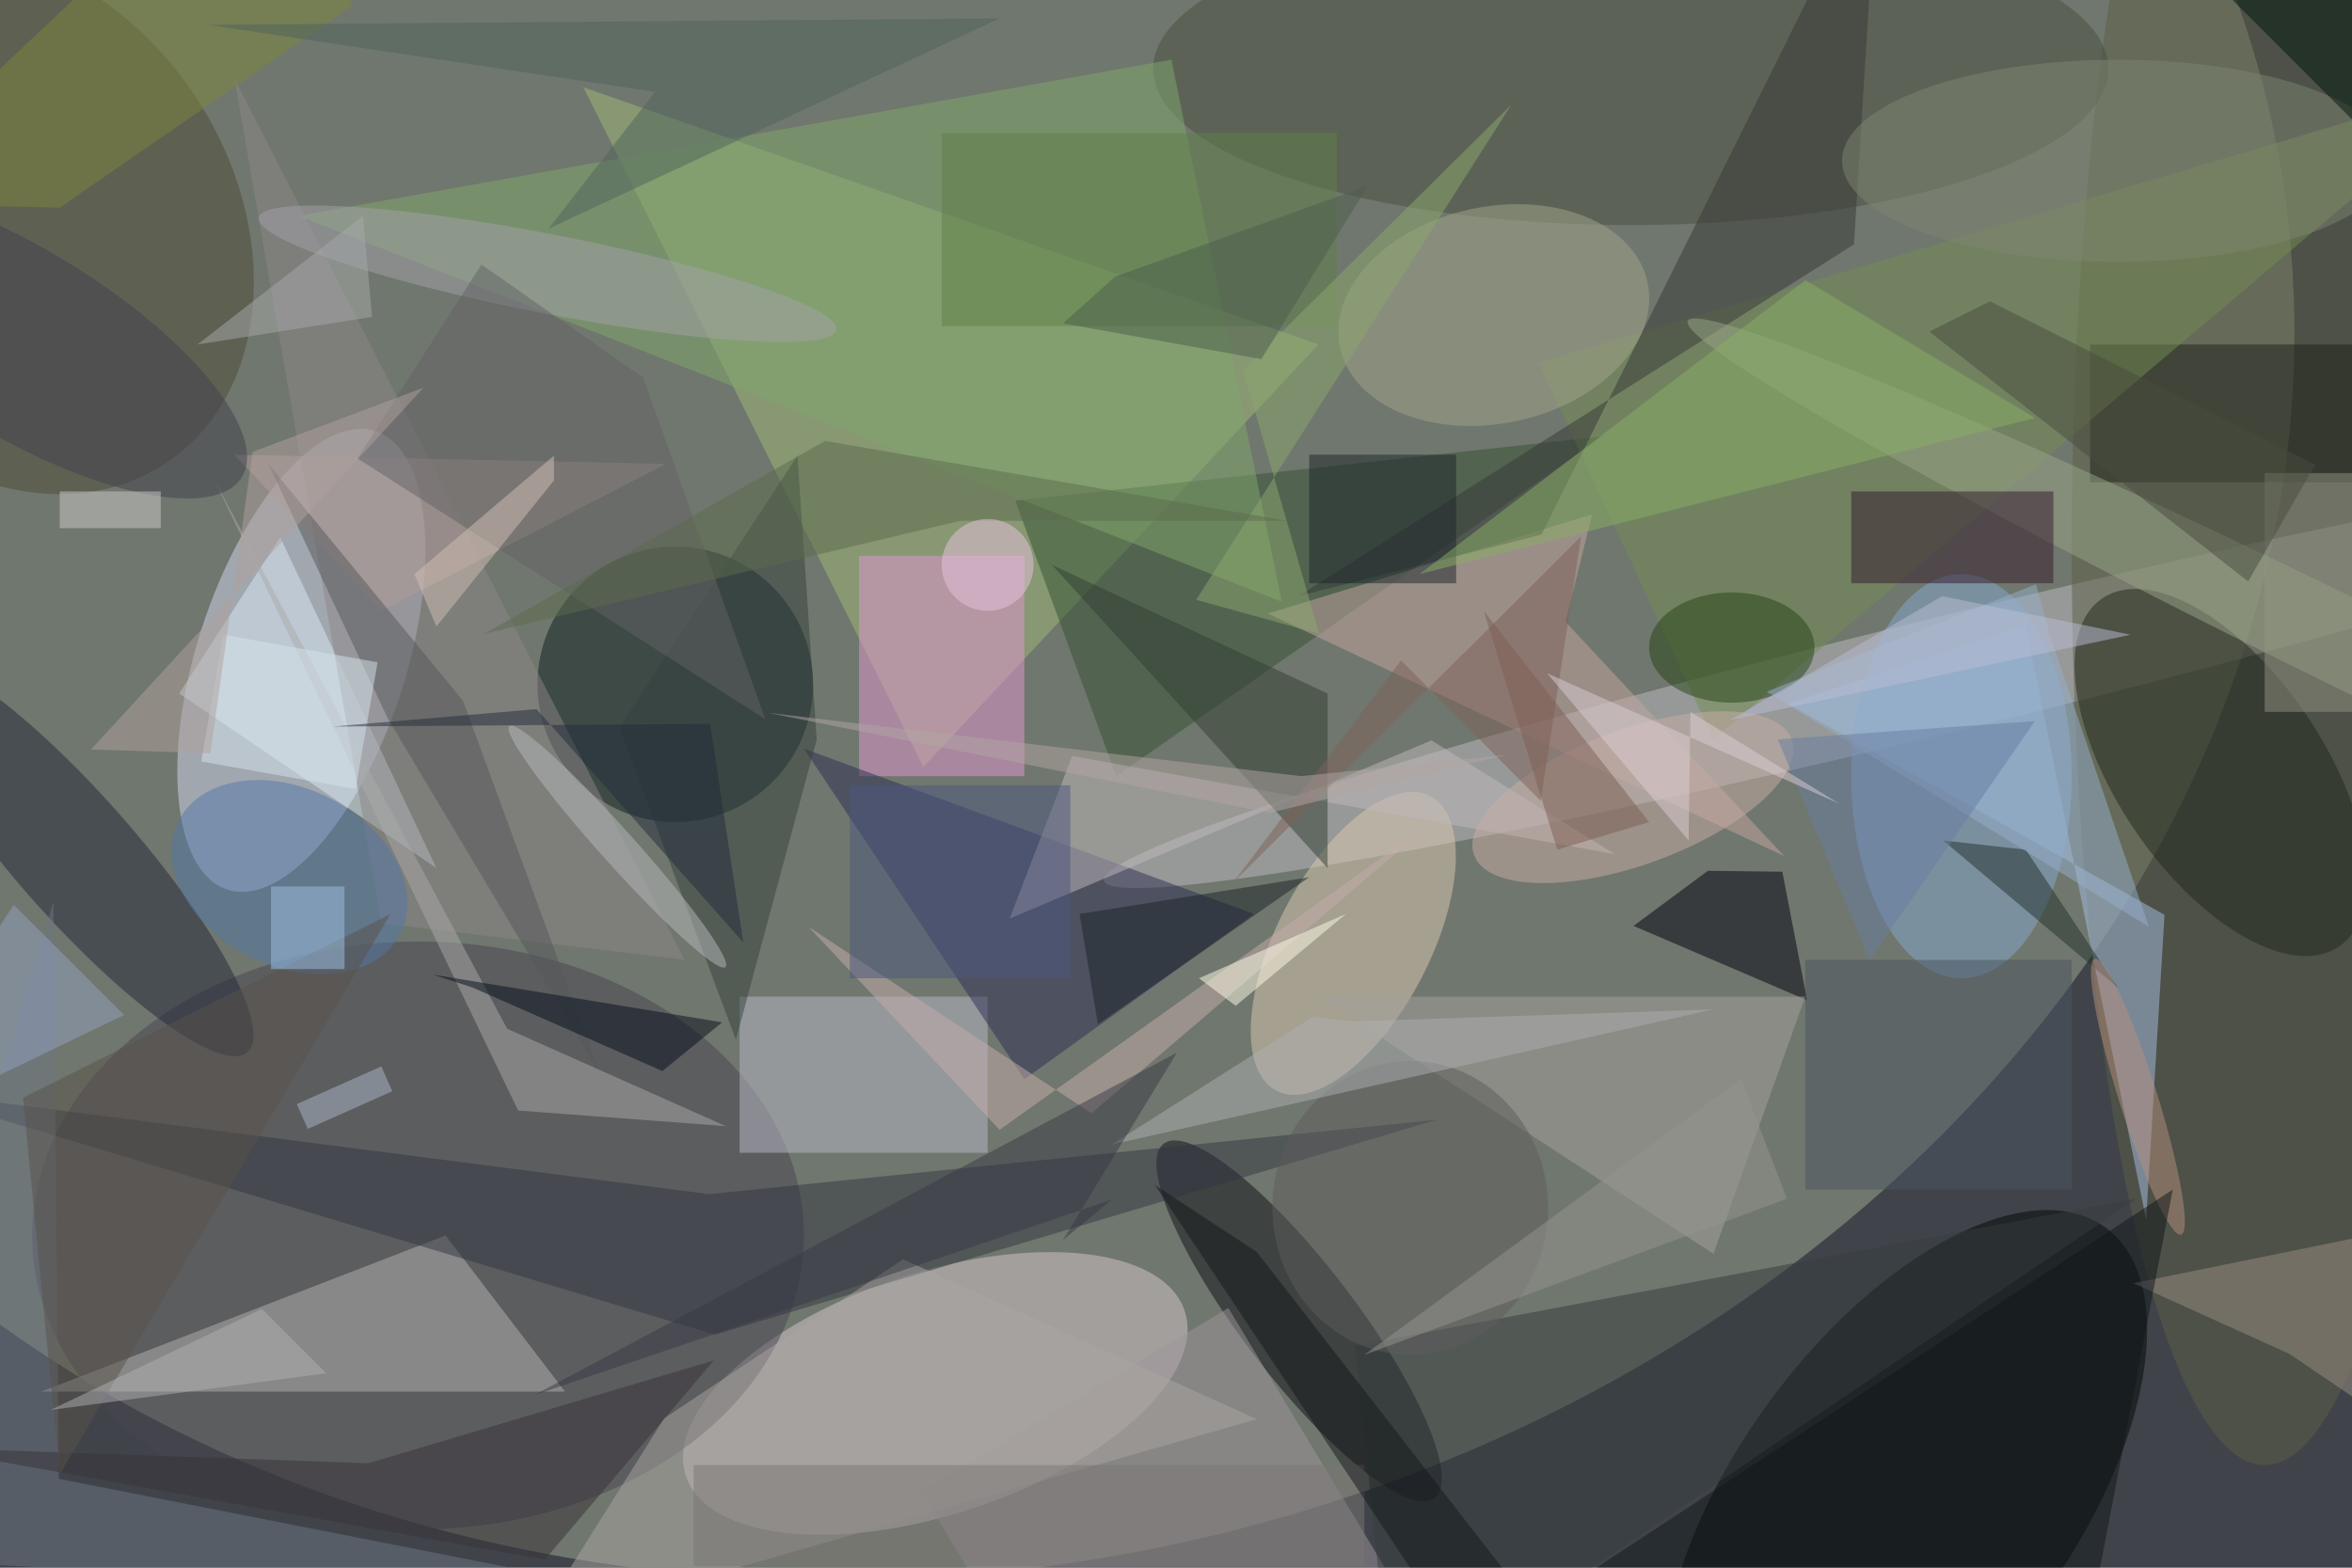 <svg xmlns="http://www.w3.org/2000/svg" viewBox="0 0 4752 3168"><defs/><filter id="a"><feGaussianBlur stdDeviation="12"/></filter><rect width="100%" height="100%" fill="#40444a"/><g filter="url(#a)"><g fill-opacity=".5" transform="translate(9.3 9.3) scale(18.562)"><circle r="1" fill="#a0ab92" transform="matrix(-147.187 29.209 -24.641 -124.17 100 44)"/><circle r="1" fill="#d3d8f0" transform="matrix(8.049 -24.955 10.839 3.496 32.3 71.4)"/><circle r="1" fill="#d5c9cd" transform="matrix(27.146 -8.985 4.134 12.49 101.3 151.2)"/><circle r="1" fill="#bdbcc3" transform="matrix(1.495 6.099 -93.734 22.98 213.4 72.4)"/><ellipse cx="45" cy="134" fill="#494451" rx="42" ry="32"/><circle r="1" fill="#000606" transform="rotate(126.3 62.2 133.8) scale(36.888 18.292)"/><circle cx="73" cy="74" r="15" fill="#0c1e21"/><ellipse cx="246" cy="59" fill="#5a5e47" rx="21" ry="100"/><path fill="#9eba78" d="M100 83L63 9l80 28z"/><circle r="1" fill="#0d0e17" transform="rotate(142.6 46.2 95.5) scale(6.15 24.283)"/><circle r="1" fill="#dacbb3" transform="matrix(-8.378 16.034 -7.377 -3.855 146.8 102.2)"/><path fill="#a8c1e7" d="M220 67.6l13.1 64.7 2-33.2-41-23z"/><ellipse cx="177" cy="7" fill="#485040" rx="52" ry="17"/><path fill="#b6b5b3" d="M61 151H4l44-17z"/><circle r="1" fill="#21291c" transform="matrix(12.883 18.956 -9.302 6.322 241.2 83.6)"/><path fill="#355234" d="M174 47l-64 7 11 30z"/><path fill="#e298d2" d="M93 60h18v24H93z"/><path fill="#b8bac8" d="M80 108h27v17H80z"/><circle r="1" fill="#4c4d39" transform="matrix(20.603 -13.845 17.648 26.263 0 23.6)"/><path fill="#323743" d="M77.3 144.8l-88.2-26.6 87.6 11.3 79.2-8.1z"/><path fill="#2c2e55" d="M111 117l25-18-49-18z"/><circle r="1" fill="#232739" transform="matrix(-4.973 4.369 -18.747 -21.339 7.7 92.7)"/><path fill="#9e979c" d="M116.8 190.2l-17-28.3 33.4-20 17 28.2z"/><path fill="#001" d="M193.5 94.4l-8.1-.1-8.1 6 18.9 8.1z"/><path fill="#1e2019" d="M227 37h29v15h-29z"/><path fill="#dbebf7" d="M30 58l17 36-28-19z"/><path fill="#c4a7a2" d="M169.9 67.2l2.9-11.7-35.3 10.8 56.2 26.4z"/><path fill="#c0bbbc" d="M155.3 80.1l-45.9 19.4 6.8-17.7 59.1 10.7z"/><path fill="#748e54" d="M167 39l19 41 85-72z"/><path fill="#353c3f" d="M151 185l81-55-85 16z"/><path fill="#a5a39f" d="M196 108h-53l43 28z"/><ellipse cx="213" cy="84" fill="#87aad0" rx="12" ry="22"/><path fill="#81a86d" d="M127 6L32 23l107 42z"/><path fill="#363937" d="M203.9-16l-2.6 42.1-60.5 38.3 26.5-6.7z"/><circle r="1" fill="#a3a68d" transform="matrix(16.735 -3.527 2.432 11.542 162.1 33.8)"/><circle r="1" fill="#98a789" transform="matrix(2.111 -4.309 71.996 35.27 255.2 69.7)"/><path fill="#321a2c" d="M201 53h22v10h-22z"/><path fill="#6f7785" d="M-16 169.1l89 4.6-67.1-13.2-.6-62.8z"/><path fill="#8d8788" d="M41 100l33 4L25 8z"/><path fill="#9a8e85" d="M271 131.2l-39.3 8 17 7.7 21.2 14.4z"/><path fill="#35433f" d="M66.9 78.7l12.7 34L88.4 80l-2.1-30.9z"/><path fill="#313e33" d="M114 61l30 14v19z"/><path fill="#c7aeac" d="M87.5 100.4l30.8 20.3L156 88.5l-47.7 34z"/><circle r="1" fill="#5279a9" transform="matrix(4.377 -8.617 12.071 6.131 31 95)"/><path fill="#4a5460" d="M196 104h29v25h-29z"/><path fill="#aaa6a3" d="M71.8 153.9l-14.2 22.6 78.7-22.5-38.5-17.4z"/><circle r="1" fill="#a3a3aa" transform="matrix(31.432 6.11 -.822 4.229 59.1 29.3)"/><ellipse cx="188" cy="70" fill="#244517" rx="9" ry="6"/><path fill="#5e8048" d="M102 14h43v21h-43z"/><path fill="#22332d" d="M220 92l10 15-19-16z"/><path fill="#b19d98" d="M25 49l47 1-31 16z"/><path fill="#57595b" d="M41.7 77.7l23.1 38.7-14.9-40.6L28.7 50z"/><circle r="1" fill="#c8aea7" transform="rotate(70 27 169.7) scale(7.361 18.397)"/><path fill="#373338" d="M58.8 169.3l18.4-21.7-37.6 11.2-48.5-1.7z"/><path fill="#ababab" d="M22.7 51.5l32 60 23.8 10.6-22.6-1.7z"/><path fill="#040e1c" d="M71.6 116.1l6.5-5.3-31.5-5.2 4.3 1.4z"/><circle r="1" fill="#b7bbbc" transform="rotate(138.1 15.8 58.6) scale(1.877 17.621)"/><path fill="#626365" d="M82.8 77.8L69.5 40.6 51.9 28.3 38.4 49.4z"/><path fill="#1c262d" d="M142 49h16v14h-16z"/><ellipse cx="153" cy="131" fill="#5d5c5c" rx="15" ry="16"/><ellipse cx="230" cy="17" fill="#7e8772" rx="30" ry="11"/><path fill="#fffee9" d="M146 99l-12 10-4-3z"/><path fill="#7b7775" d="M75 159h73v11H75z"/><path fill="#89b165" d="M196 30l-42 32 67-17z"/><path fill="#7c863c" d="M6 22.1l-22-.5L23.9-16 38 0z"/><path fill="#7f635a" d="M152 71.4l-18.3 24.2 37.9-37.7-4.4 28.8z"/><path fill="#8da96f" d="M129.7 64.8l13.4 3.7-8.3-28.7L164 10.9z"/><path fill="#96b0cc" d="M222.7 68.9l10.7 31.5-41.6-25.6 29.3-11.7z"/><path fill="#5d6c4f" d="M89.3 47.5l50.3 8.7H104L52.2 68.5z"/><path fill="#1a2529" d="M119 111l-2-12 25-4z"/><path fill="#4e645d" d="M70.8 9.5L22.1 2.2l86.2-.7-49.1 22.9z"/><path fill="#aeb0b2" d="M146.7 110.7l-4.3-.5-21.9 13.9 65.4-14.7z"/><path fill="#14181b" d="M166.2 174.3l-11.6-1.7-29.4-44.1 11.1 7.3z"/><path fill="#b2a6a5" d="M141.1 84l-58-6.9L137.7 88l25.6-6.3z"/><circle r="1" fill="#40414d" transform="rotate(-58.7 33.3 17) scale(10.121 28.503)"/><path fill="#58524b" d="M2 119l4 41 36-61z"/><path fill="#00160c" d="M237-6l7-7 19 19-7 7z"/><path fill="#d3c1b7" d="M47 67.7l12.8-15.9v-2.7L44.6 62z"/><circle cx="107" cy="61" r="5" fill="#eac4e1"/><path fill="#687ea3" d="M193 80l10 24 18-26z"/><circle r="1" fill="#b6907d" transform="matrix(-1.993 .625 -4.705 -15.013 232.2 118.9)"/><path fill="#93a2c2" d="M1 98l12 12-29 14z"/><path fill="#dbcfd5" d="M199.7 87l-16.2-10-.2 14-15.4-18.2z"/><path fill="#939584" d="M246 51h10v26h-10z"/><path fill="#393a47" d="M120.5 130.1l-62.9 21.3 70-37.3-12.4 20.4z"/><path fill="#11171a" d="M172 171l54 10 10-52z"/><path fill="#4d5881" d="M92 85h24v21H92z"/><path fill="#7d5e54" d="M161 66l18 23-10 3z"/><path fill="#494c3e" d="M244.2 62.8l7.3-12.7-35.4-17.8-6.6 3.3z"/><path fill="#4d5e4c" d="M120.9 29.6l-5.7 5.1 21.6 3.9 11.6-18.9z"/><path fill="#d7e4ed" d="M38.2 85.4l-16.8-3 2.4-13.8 16.8 3z"/><path fill="#969792" d="M189 117l5 13-46 17z"/><path fill="#b1b0b4" d="M28 142l7 7-30 4z"/><path fill="#b1a29e" d="M27 48.7l-4.6 32.8-13-.4 36.2-39.4z"/><path fill="#222d3d" d="M35.7 78.6l41.1-.3 3.6 23.8-22.5-25.4z"/><path fill="#aab8c9" d="M31.8 119.7l9.2-4.1 1.2 2.7-9.2 4.1z"/><path fill="#a6abab" d="M40 34l-1-11-18 14z"/><path fill="#9ec0e2" d="M29 96h8v9h-8z"/><path fill="#cdcbcd" d="M6 53h11v4H6z"/><path fill="#babfd5" d="M187.8 77.9l12.6-2.7 31-6.6-20.5-4.2z"/></g></g></svg>